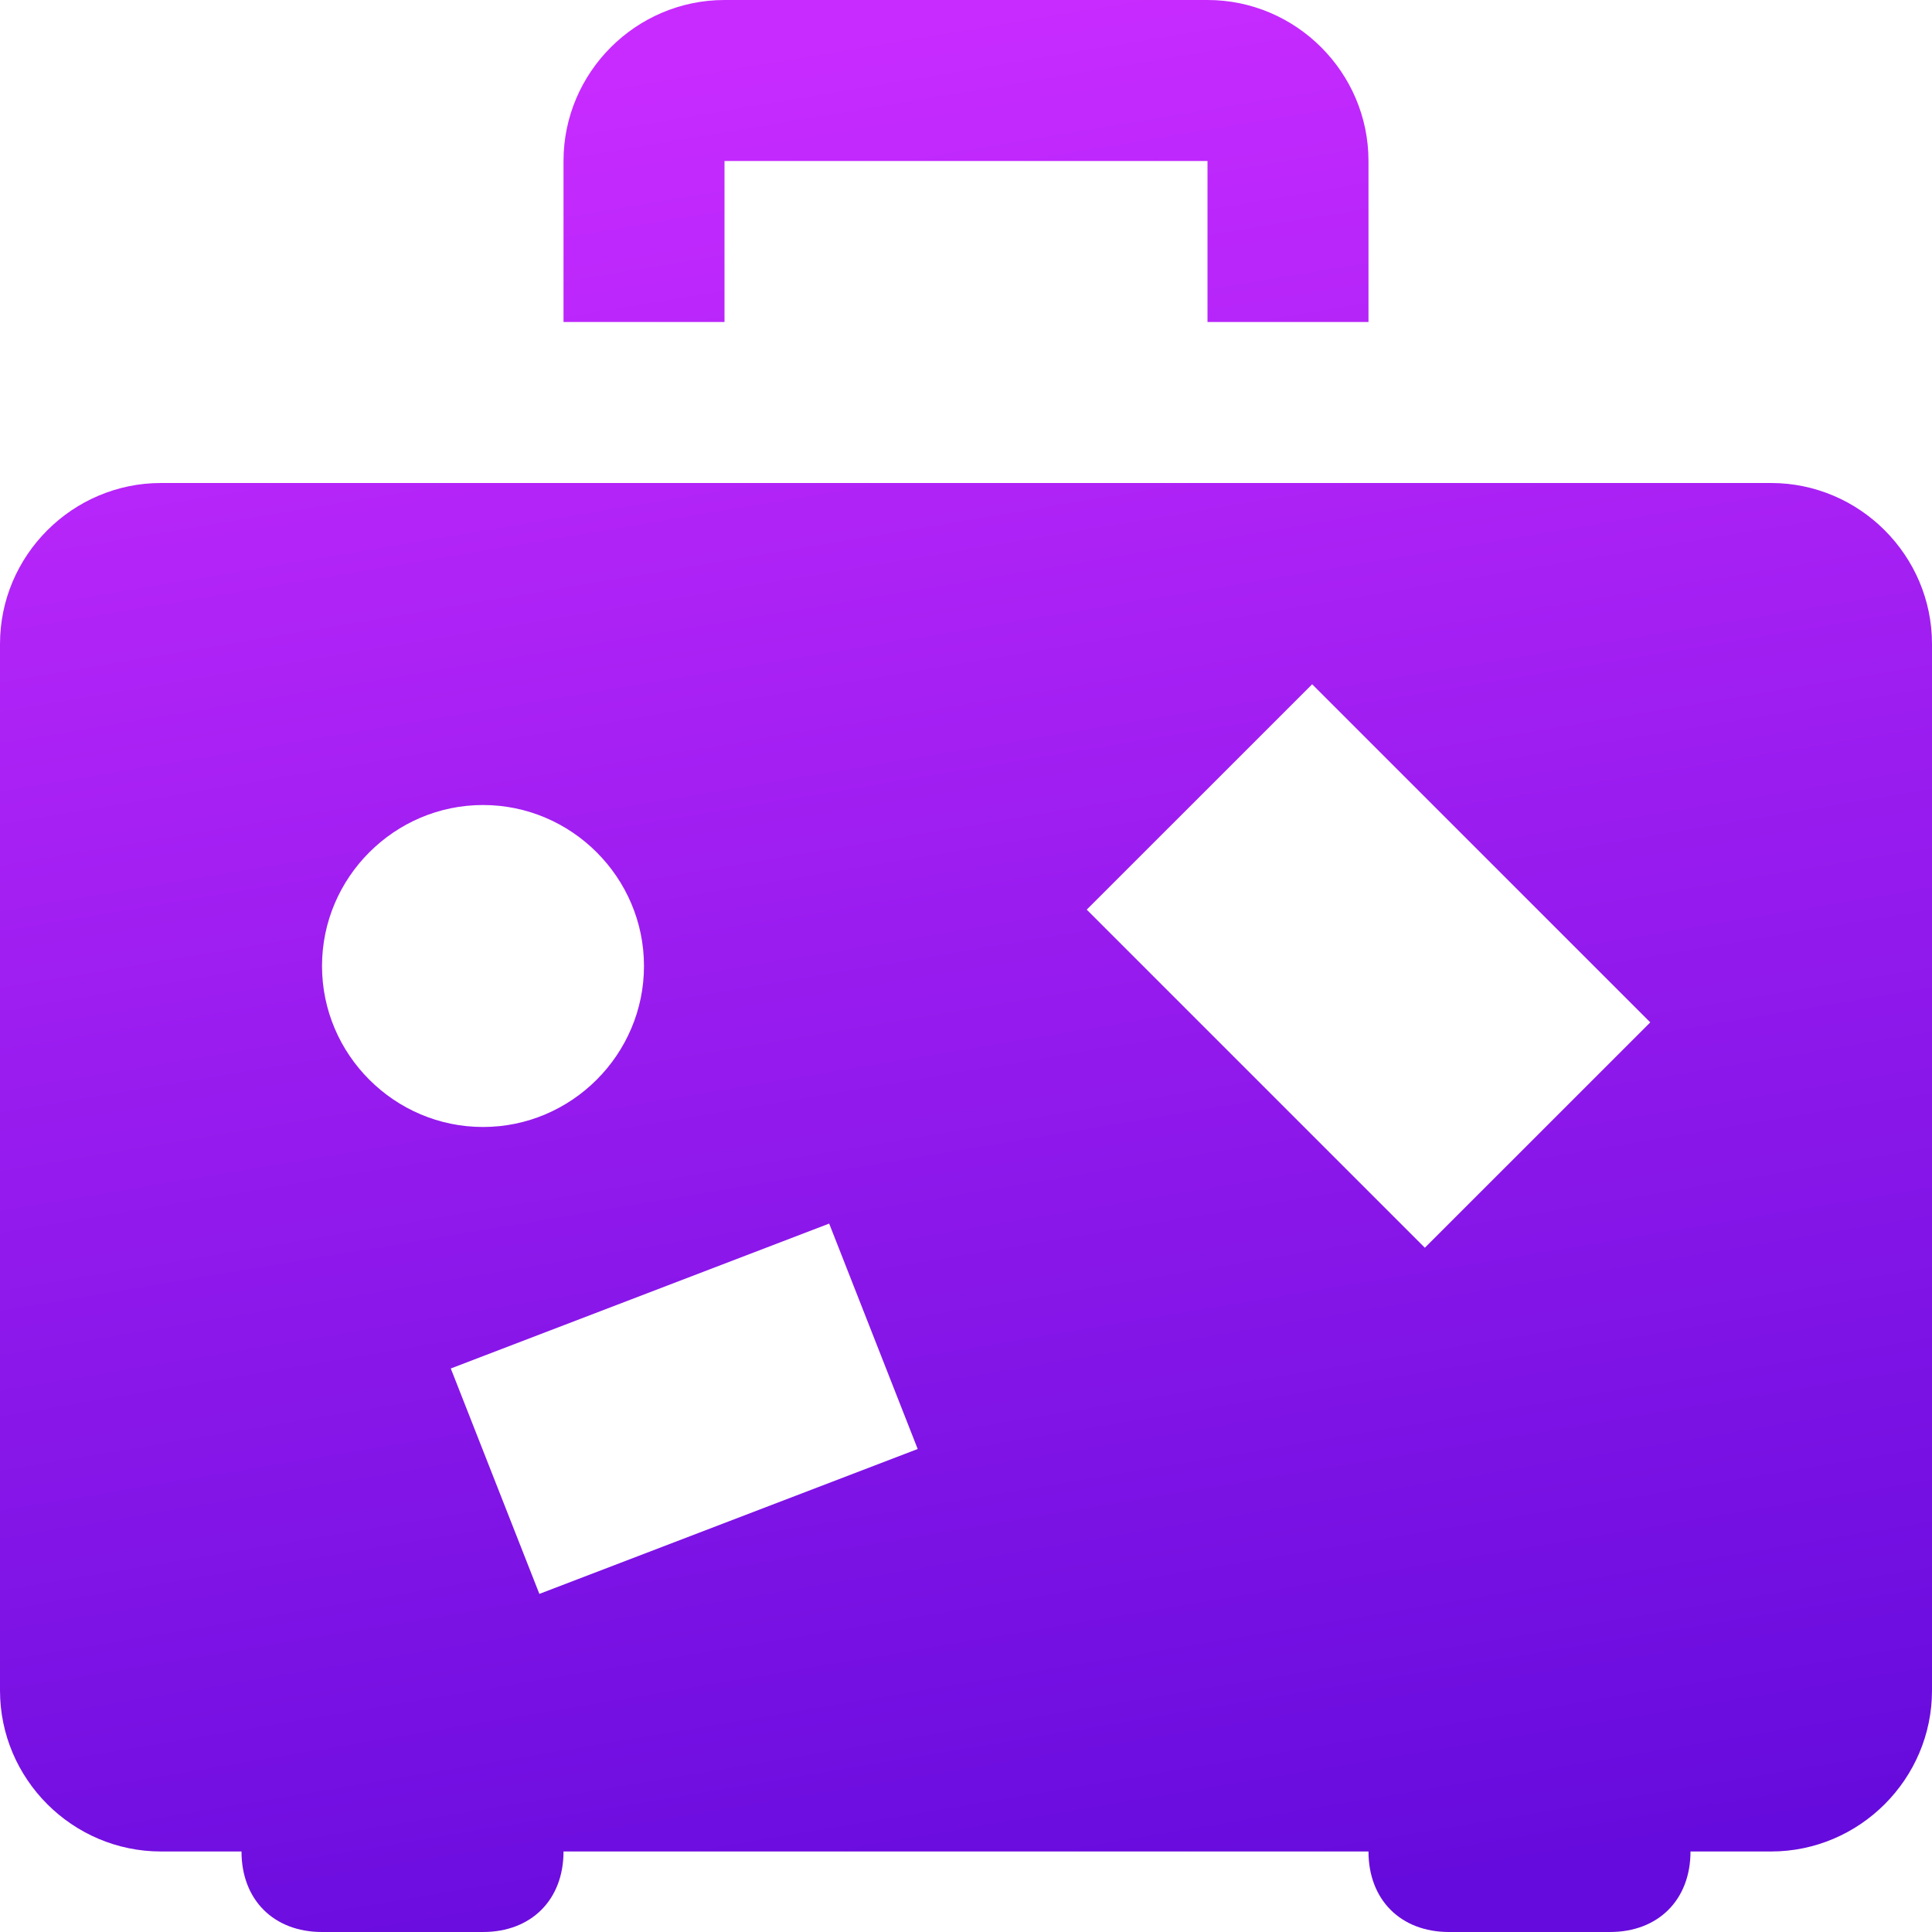 <svg width="40" height="40" viewBox="0 0 40 40" fill="none" xmlns="http://www.w3.org/2000/svg">
<path d="M28.333 6.667H25V3.333H15V6.667H11.667V3.333C11.667 1.5 13.167 0 15 0H25C26.833 0 28.333 1.5 28.333 3.333V6.667ZM40 13.333V35C40 36.833 38.5 38.333 36.667 38.333H35C35 39.333 34.333 40 33.333 40H30C29 40 28.333 39.333 28.333 38.333H11.667C11.667 39.333 11 40 10 40H6.667C5.667 40 5 39.333 5 38.333H3.333C1.5 38.333 0 36.833 0 35V13.333C0 11.5 1.5 10 3.333 10H36.667C38.5 10 40 11.5 40 13.333ZM6.667 20C6.667 21.833 8.167 23.333 10 23.333C11.833 23.333 13.333 21.833 13.333 20C13.333 18.167 11.833 16.667 10 16.667C8.167 16.667 6.667 18.167 6.667 20ZM19 30L17.167 25.333L9.333 28.333L11.167 33L19 30ZM29.5 25.833L34.167 21.167L27.167 14.167L22.5 18.833L29.5 25.833Z" fill="url(#paint0_linear_105_2287)"/>
<defs>
<linearGradient id="paint0_linear_105_2287" x1="20" y1="0" x2="26.605" y2="39.446" gradientUnits="userSpaceOnUse">
<stop stop-color="#C82BFF"/>
<stop offset="1" stop-color="#660BDD"/>
</linearGradient>
</defs>
</svg>
